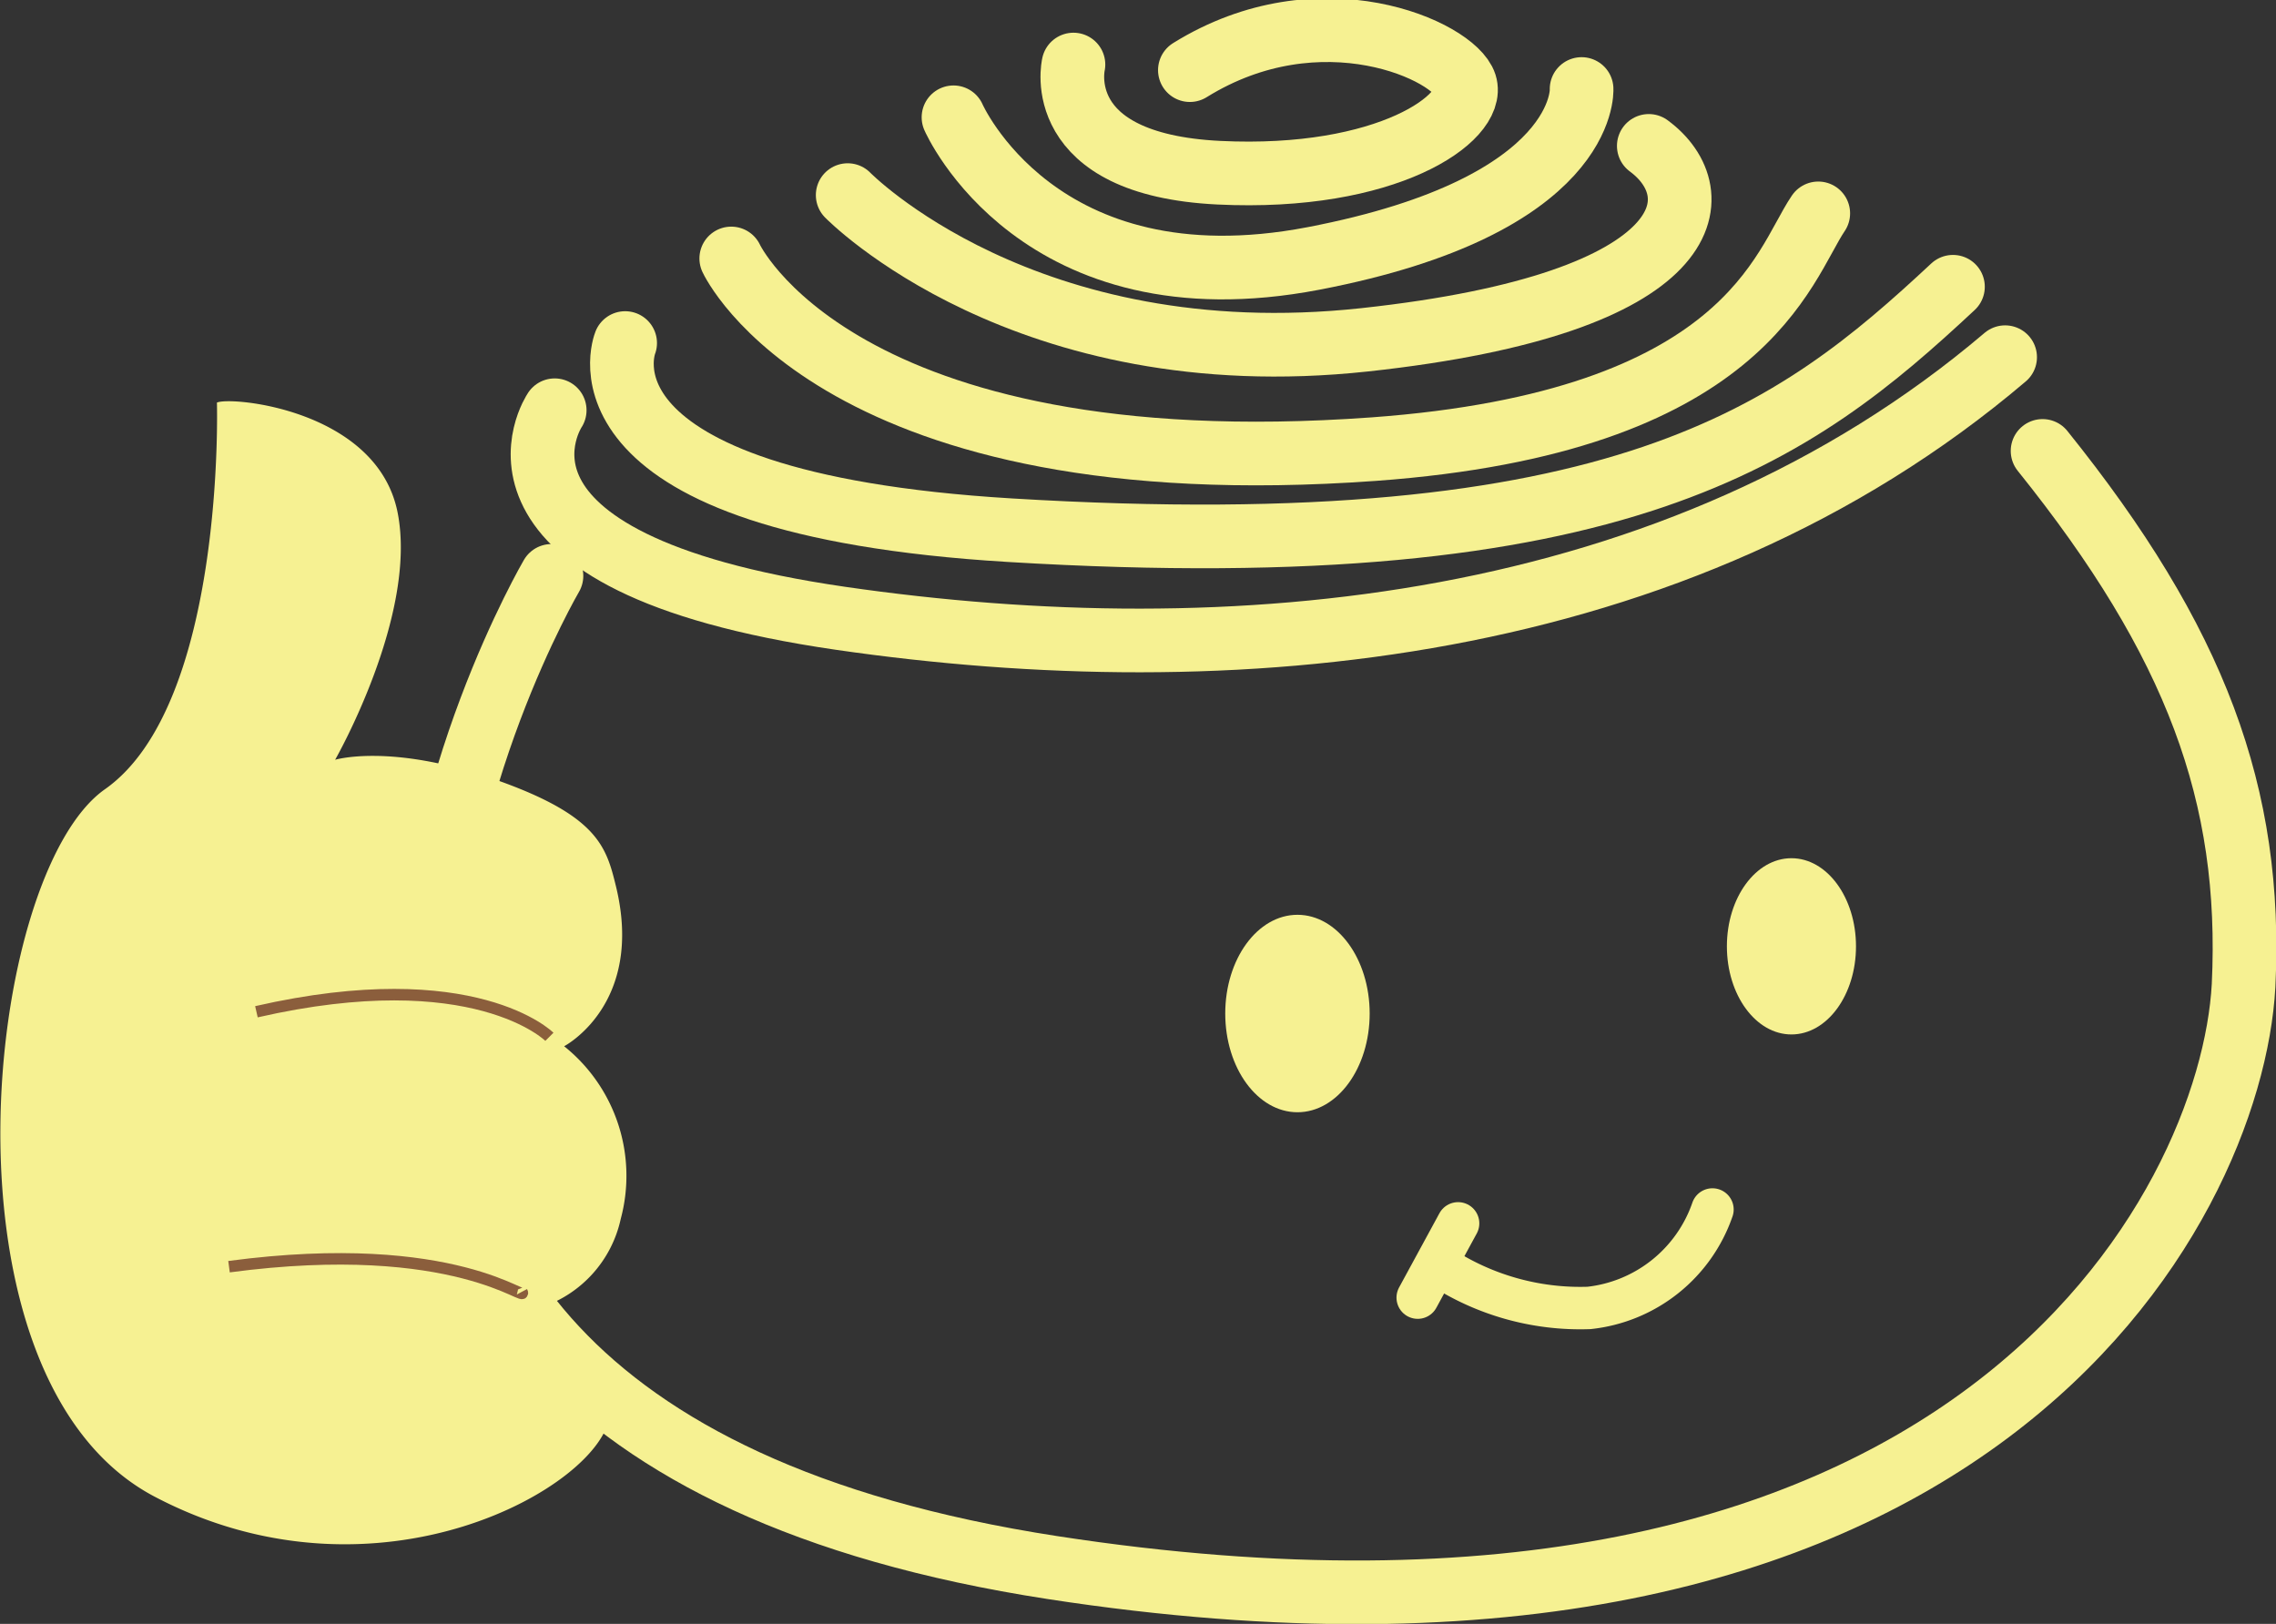 <svg id="Layer_1" data-name="Layer 1" xmlns="http://www.w3.org/2000/svg" viewBox="0 0 77.22 55.1"><rect x="0" y="0" width="77.22" height="55.1" fill="#333333" stroke="none"/><defs><style>.cls-1,.cls-3,.cls-4{fill:none;stroke:#f6f192;stroke-linecap:round;}.cls-1,.cls-3,.cls-4,.cls-5{stroke-miterlimit:10;}.cls-1{stroke-width:2.16px;}.cls-2,.cls-5{fill:#f6f192;}.cls-3,.cls-4{stroke-width:1.44px;}.cls-3{fill-rule:evenodd;}.cls-5{stroke:#8b5e3c;stroke-width:0.39px;}</style></defs><title>rotiboyroyalty</title><g id="_Group_" data-name="&lt;Group&gt;"><g id="_Group_2" data-name="&lt;Group&gt;"><g id="_Group_3" data-name="&lt;Group&gt;"><path id="_Path_" data-name="&lt;Path&gt;" class="cls-1" d="M1660.32,2695.15s-0.8,3.39,4.93,3.67,8.72-1.87,8.36-3-4.91-3.23-9.34-.48" transform="translate(-1623.9 -2692.96)"/><path id="_Path_2" data-name="&lt;Path&gt;" class="cls-1" d="M1656.25,2696.94s2.87,6.58,12.21,4.79,9.1-5.75,9.1-5.75" transform="translate(-1623.9 -2692.96)"/><path id="_Path_3" data-name="&lt;Path&gt;" class="cls-1" d="M1652.66,2699.58s6,6.16,17.54,4.91,11.79-5,9.64-6.58" transform="translate(-1623.9 -2692.96)"/><path id="_Path_4" data-name="&lt;Path&gt;" class="cls-1" d="M1648.71,2701.73s3.59,7.78,21.79,6.47c12.65-.92,13.89-6.23,15.09-8" transform="translate(-1623.9 -2692.96)"/><path id="_Path_5" data-name="&lt;Path&gt;" class="cls-1" d="M1645.11,2704.6s-2.2,5.43,13.05,6.35c20.83,1.26,26.7-3.32,32-8.26" transform="translate(-1623.9 -2692.96)"/><path id="_Path_6" data-name="&lt;Path&gt;" class="cls-1" d="M1642.72,2706.88s-3.47,5.15,9.7,7.06,28.38,0.6,39.51-8.86" transform="translate(-1623.9 -2692.96)"/><path id="_Path_7" data-name="&lt;Path&gt;" class="cls-1" d="M1642.61,2712.5s-16.65,28.47,17,33.65c31.18,4.8,40-12.21,40.41-19.75,0.31-6.46-1.62-11.67-6.82-18.14" transform="translate(-1623.9 -2692.96)"/><ellipse id="_Path_8" data-name="&lt;Path&gt;" class="cls-2" cx="44.02" cy="34.39" rx="2.45" ry="3.35"/><ellipse id="_Path_9" data-name="&lt;Path&gt;" class="cls-2" cx="60.78" cy="32.11" rx="2.19" ry="2.99"/><g id="_Group_4" data-name="&lt;Group&gt;"><path id="_Path_10" data-name="&lt;Path&gt;" class="cls-3" d="M1682,2734a5,5,0,0,1-4.19,3.34,8.66,8.66,0,0,1-5.07-1.43" transform="translate(-1623.9 -2692.96)"/></g><g id="_Group_5" data-name="&lt;Group&gt;"><line id="_Path_11" data-name="&lt;Path&gt;" class="cls-4" x1="48.1" y1="44.03" x2="49.47" y2="41.51"/></g></g><g id="_Group_6" data-name="&lt;Group&gt;"><path id="_Path_12" data-name="&lt;Path&gt;" class="cls-2" d="M1631.26,2706.62s0.3,10.24-3.8,13.12-5.92,20,1.68,24,15.19-.38,15.44-2.75-2.32-3.67-2.32-3.67a4.07,4.07,0,0,0,2.7-3,5.63,5.63,0,0,0-1.92-5.86s2.73-1.42,1.76-5.42c-0.33-1.35-.61-2.41-4.13-3.64s-5.4-.66-5.4-0.66,2.81-4.91,2.12-8.39S1631.75,2706.4,1631.26,2706.62Z" transform="translate(-1623.9 -2692.96)"/><path id="_Path_13" data-name="&lt;Path&gt;" class="cls-5" d="M1642.54,2728.14s-2.54-2.54-9.94-.85" transform="translate(-1623.9 -2692.96)"/><path id="_Path_14" data-name="&lt;Path&gt;" class="cls-5" d="M1641.61,2736.79c0.24,0.45-2.2-1.88-9.94-.85" transform="translate(-1623.9 -2692.96)"/></g></g></g></svg>